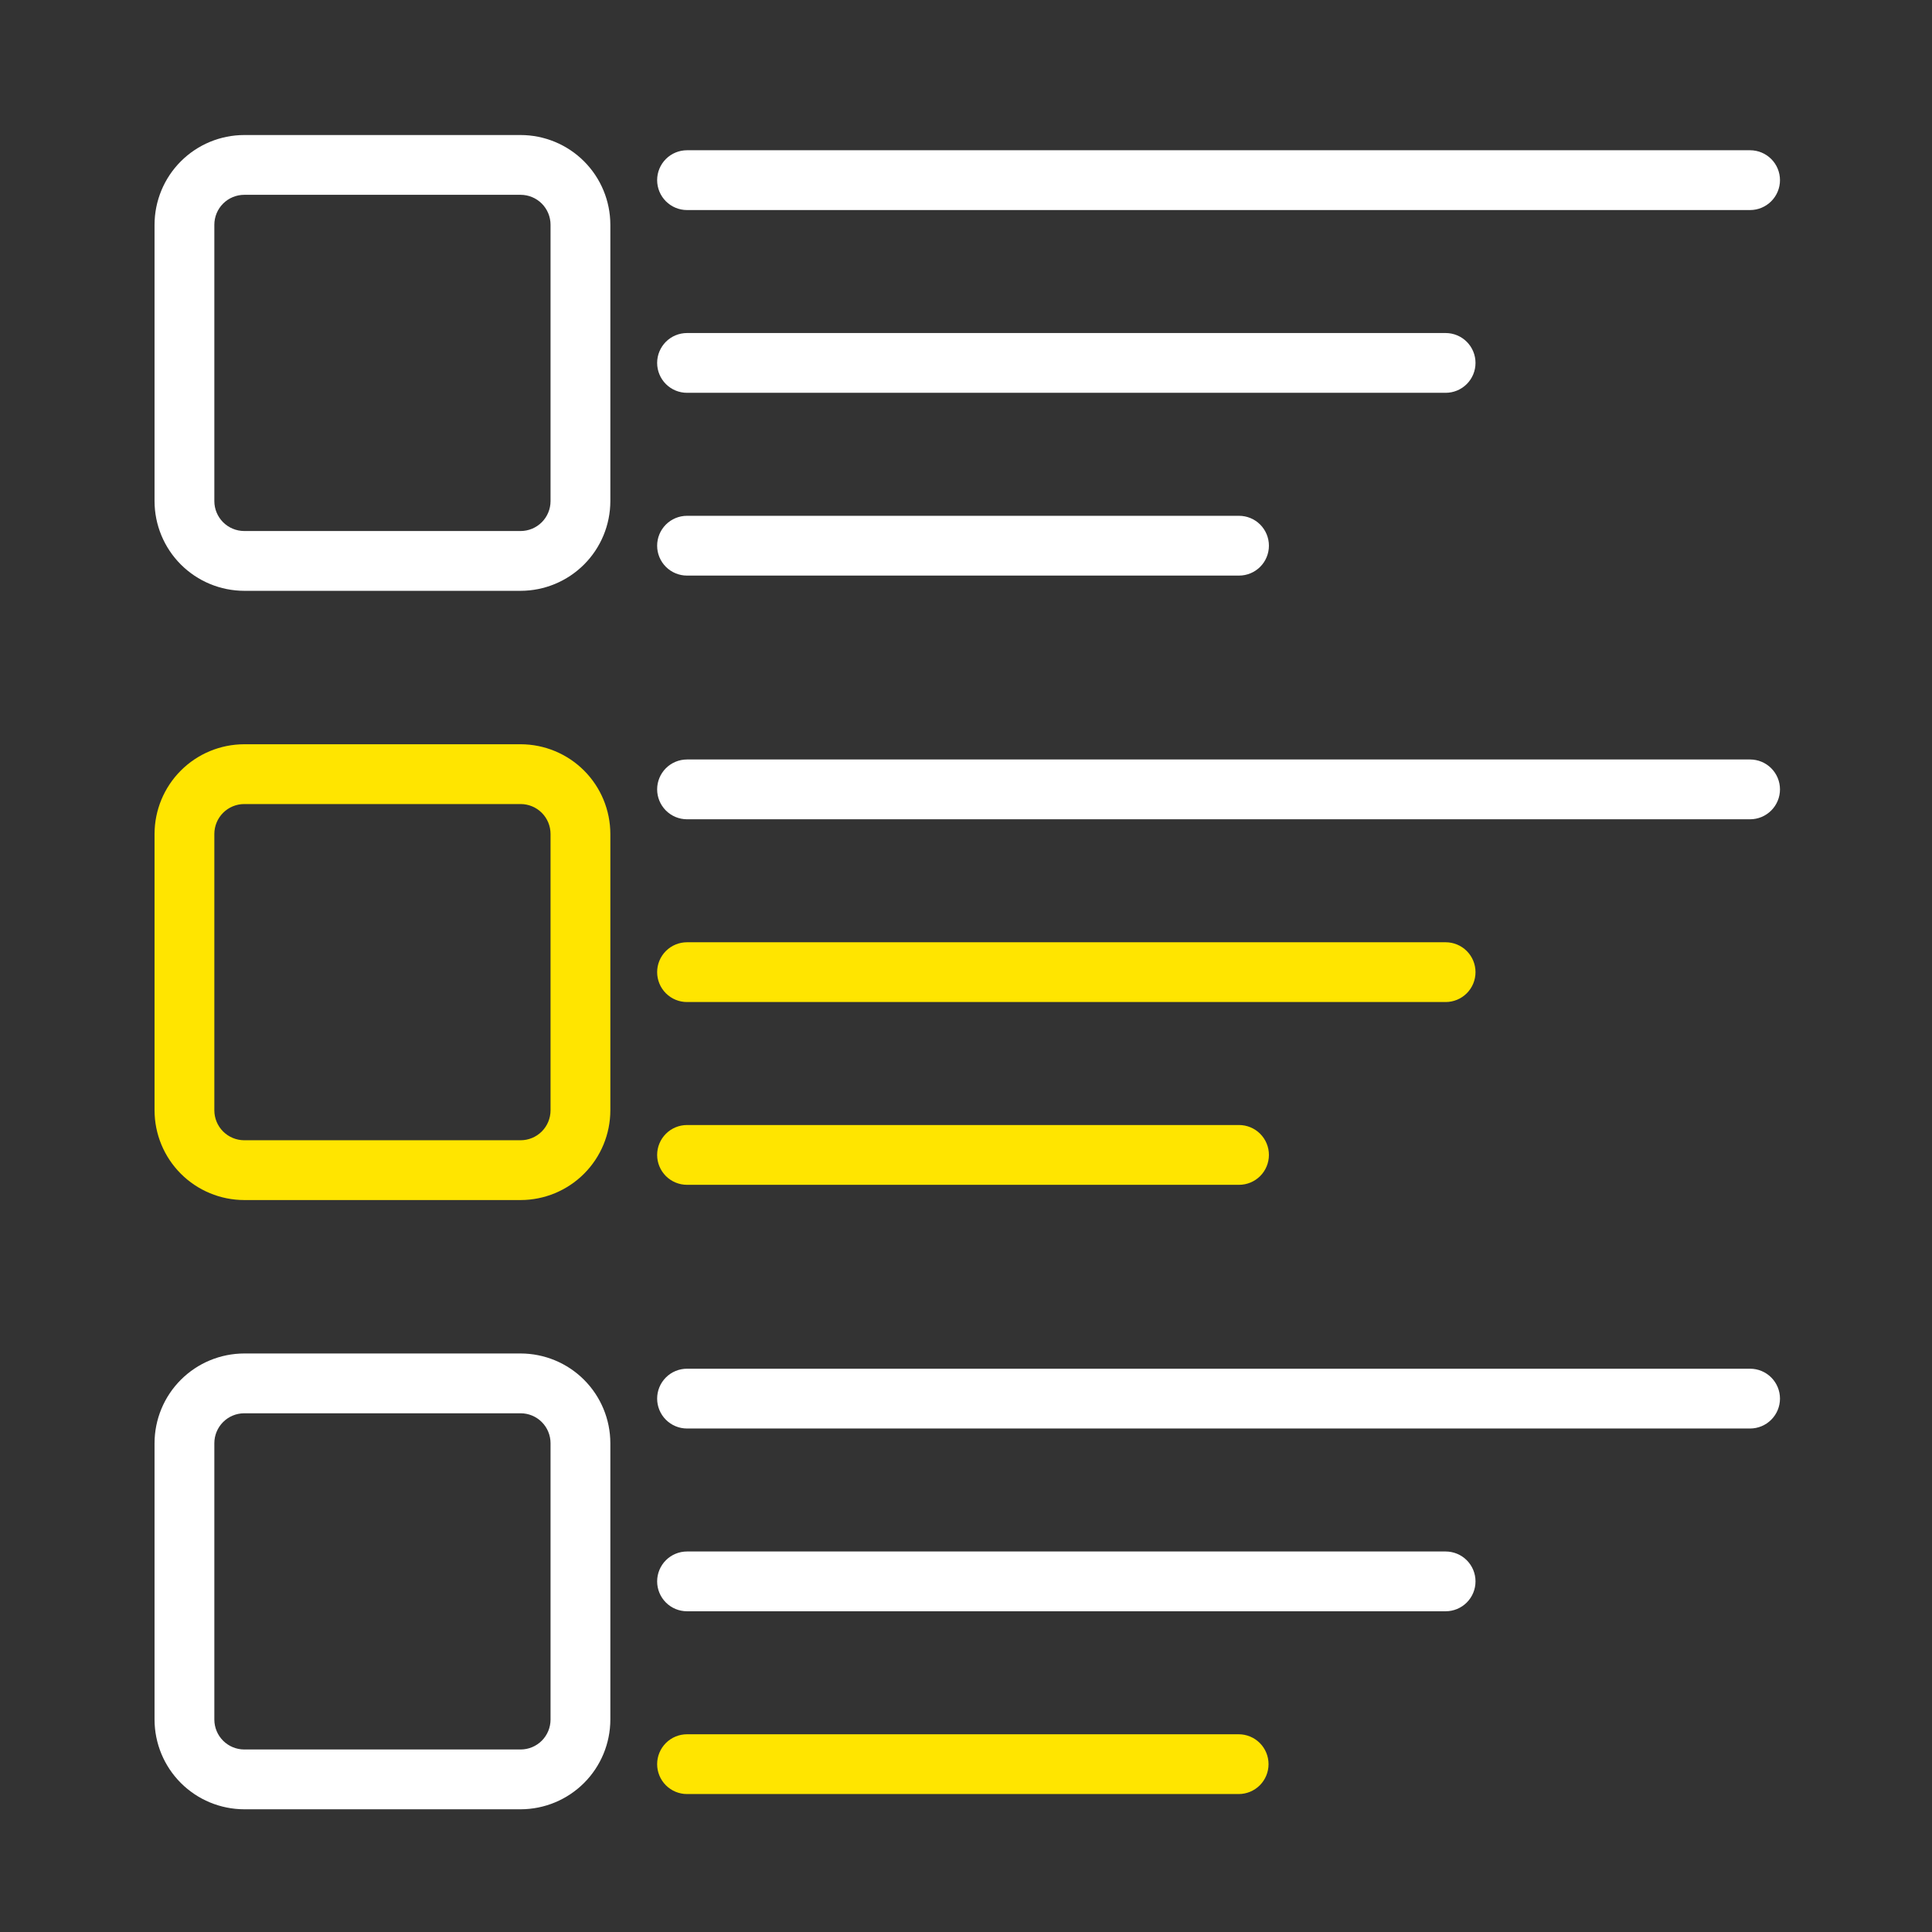<svg width="104" height="104" viewBox="0 0 104 104" fill="none" xmlns="http://www.w3.org/2000/svg">
<rect x="0" y="0" width="104" height="104" fill="#333333" stroke="none"/>
<path d="M28.026 7.269H13.148C11.867 7.27 10.64 7.779 9.735 8.684C8.83 9.589 8.321 10.817 8.319 12.097V26.976C8.321 28.256 8.83 29.483 9.735 30.388C10.64 31.293 11.867 31.802 13.148 31.804H28.026C29.306 31.802 30.534 31.293 31.439 30.388C32.344 29.483 32.853 28.256 32.855 26.976V12.097C32.853 10.817 32.344 9.589 31.439 8.684C30.534 7.779 29.306 7.27 28.026 7.269ZM29.636 26.976C29.635 27.402 29.466 27.811 29.164 28.113C28.862 28.415 28.453 28.584 28.026 28.585H13.148C12.721 28.584 12.312 28.415 12.01 28.113C11.708 27.811 11.539 27.402 11.538 26.976V12.097C11.539 11.67 11.708 11.261 12.01 10.959C12.312 10.657 12.721 10.488 13.148 10.487H28.026C28.453 10.488 28.862 10.657 29.164 10.959C29.466 11.261 29.635 11.67 29.636 12.097V26.976Z" fill="white"/>
<path d="M28.026 40.063H13.148C11.867 40.065 10.64 40.574 9.735 41.479C8.83 42.384 8.321 43.611 8.319 44.892V59.77C8.321 61.05 8.83 62.278 9.735 63.183C10.64 64.088 11.867 64.597 13.148 64.599H28.026C29.306 64.597 30.534 64.088 31.439 63.183C32.344 62.278 32.853 61.05 32.855 59.77V44.892C32.853 43.611 32.344 42.384 31.439 41.479C30.534 40.574 29.306 40.065 28.026 40.063ZM29.636 59.77C29.635 60.197 29.466 60.606 29.164 60.908C28.862 61.21 28.453 61.379 28.026 61.38H13.148C12.721 61.379 12.312 61.21 12.01 60.908C11.708 60.606 11.539 60.197 11.538 59.77V44.892C11.539 44.465 11.708 44.056 12.01 43.754C12.312 43.452 12.721 43.283 13.148 43.282H28.026C28.453 43.283 28.862 43.452 29.164 43.754C29.466 44.056 29.635 44.465 29.636 44.892V59.77Z" fill="#FFE500"/>
<path d="M28.026 72.858H13.148C11.867 72.86 10.64 73.369 9.735 74.274C8.83 75.179 8.321 76.406 8.319 77.686V92.565C8.321 93.846 8.83 95.073 9.735 95.978C10.64 96.883 11.867 97.392 13.148 97.394H28.026C29.306 97.392 30.534 96.883 31.439 95.978C32.344 95.073 32.853 93.846 32.855 92.565V77.686C32.853 76.406 32.344 75.179 31.439 74.274C30.534 73.369 29.306 72.86 28.026 72.858ZM29.636 92.565C29.635 92.992 29.466 93.401 29.164 93.703C28.862 94.005 28.453 94.174 28.026 94.175H13.148C12.721 94.174 12.312 94.005 12.01 93.703C11.708 93.401 11.539 92.992 11.538 92.565V77.686C11.539 77.26 11.708 76.851 12.01 76.549C12.312 76.247 12.721 76.078 13.148 76.077H28.026C28.453 76.078 28.862 76.247 29.164 76.549C29.466 76.851 29.635 77.26 29.636 77.686V92.565Z" fill="white"/>
<path d="M36.983 11.307H94.207C94.634 11.307 95.043 11.137 95.345 10.835C95.647 10.533 95.817 10.124 95.817 9.697C95.817 9.27 95.647 8.861 95.345 8.559C95.043 8.257 94.634 8.088 94.207 8.088H36.983C36.557 8.088 36.147 8.257 35.845 8.559C35.544 8.861 35.374 9.27 35.374 9.697C35.374 10.124 35.544 10.533 35.845 10.835C36.147 11.137 36.557 11.307 36.983 11.307Z" fill="white"/>
<path d="M36.983 21.145H77.818C78.245 21.145 78.654 20.976 78.956 20.674C79.258 20.372 79.427 19.963 79.427 19.536C79.427 19.109 79.258 18.7 78.956 18.398C78.654 18.096 78.245 17.927 77.818 17.927H36.983C36.557 17.927 36.147 18.096 35.845 18.398C35.544 18.7 35.374 19.109 35.374 19.536C35.374 19.963 35.544 20.372 35.845 20.674C36.147 20.976 36.557 21.145 36.983 21.145Z" fill="white"/>
<path d="M36.983 30.984H66.697C67.124 30.984 67.533 30.815 67.835 30.513C68.137 30.211 68.306 29.802 68.306 29.375C68.306 28.948 68.137 28.539 67.835 28.237C67.533 27.935 67.124 27.766 66.697 27.766H36.983C36.557 27.766 36.147 27.935 35.845 28.237C35.544 28.539 35.374 28.948 35.374 29.375C35.374 29.802 35.544 30.211 35.845 30.513C36.147 30.815 36.557 30.984 36.983 30.984Z" fill="white"/>
<path d="M94.207 40.883H36.983C36.557 40.883 36.147 41.052 35.845 41.354C35.544 41.656 35.374 42.065 35.374 42.492C35.374 42.919 35.544 43.328 35.845 43.63C36.147 43.932 36.557 44.102 36.983 44.102H94.207C94.634 44.102 95.043 43.932 95.345 43.63C95.647 43.328 95.817 42.919 95.817 42.492C95.817 42.065 95.647 41.656 95.345 41.354C95.043 41.052 94.634 40.883 94.207 40.883Z" fill="white"/>
<path d="M36.983 53.94H77.818C78.245 53.94 78.654 53.771 78.956 53.469C79.258 53.167 79.427 52.758 79.427 52.331C79.427 51.904 79.258 51.495 78.956 51.193C78.654 50.891 78.245 50.722 77.818 50.722H36.983C36.557 50.722 36.147 50.891 35.845 51.193C35.544 51.495 35.374 51.904 35.374 52.331C35.374 52.758 35.544 53.167 35.845 53.469C36.147 53.771 36.557 53.94 36.983 53.94Z" fill="#FFE500"/>
<path d="M36.983 63.779H66.697C67.124 63.779 67.533 63.61 67.835 63.308C68.137 63.006 68.306 62.597 68.306 62.17C68.306 61.743 68.137 61.334 67.835 61.032C67.533 60.73 67.124 60.56 66.697 60.56H36.983C36.557 60.56 36.147 60.73 35.845 61.032C35.544 61.334 35.374 61.743 35.374 62.17C35.374 62.597 35.544 63.006 35.845 63.308C36.147 63.61 36.557 63.779 36.983 63.779Z" fill="#FFE500"/>
<path d="M94.207 73.678H36.983C36.557 73.678 36.147 73.847 35.845 74.149C35.544 74.451 35.374 74.86 35.374 75.287C35.374 75.714 35.544 76.123 35.845 76.425C36.147 76.727 36.557 76.897 36.983 76.897H94.207C94.634 76.897 95.043 76.727 95.345 76.425C95.647 76.123 95.817 75.714 95.817 75.287C95.817 74.86 95.647 74.451 95.345 74.149C95.043 73.847 94.634 73.678 94.207 73.678Z" fill="white"/>
<path d="M77.818 83.517H36.983C36.557 83.517 36.147 83.686 35.845 83.988C35.544 84.29 35.374 84.699 35.374 85.126C35.374 85.553 35.544 85.962 35.845 86.264C36.147 86.566 36.557 86.735 36.983 86.735H77.818C78.245 86.735 78.654 86.566 78.956 86.264C79.258 85.962 79.427 85.553 79.427 85.126C79.427 84.699 79.258 84.29 78.956 83.988C78.654 83.686 78.245 83.517 77.818 83.517Z" fill="white"/>
<path d="M66.677 93.356H36.983C36.557 93.356 36.147 93.525 35.845 93.827C35.544 94.129 35.374 94.538 35.374 94.965C35.374 95.392 35.544 95.801 35.845 96.103C36.147 96.405 36.557 96.574 36.983 96.574H66.677C67.103 96.574 67.513 96.405 67.815 96.103C68.117 95.801 68.286 95.392 68.286 94.965C68.286 94.538 68.117 94.129 67.815 93.827C67.513 93.525 67.103 93.356 66.677 93.356Z" fill="#FFE500"/>
</svg>
